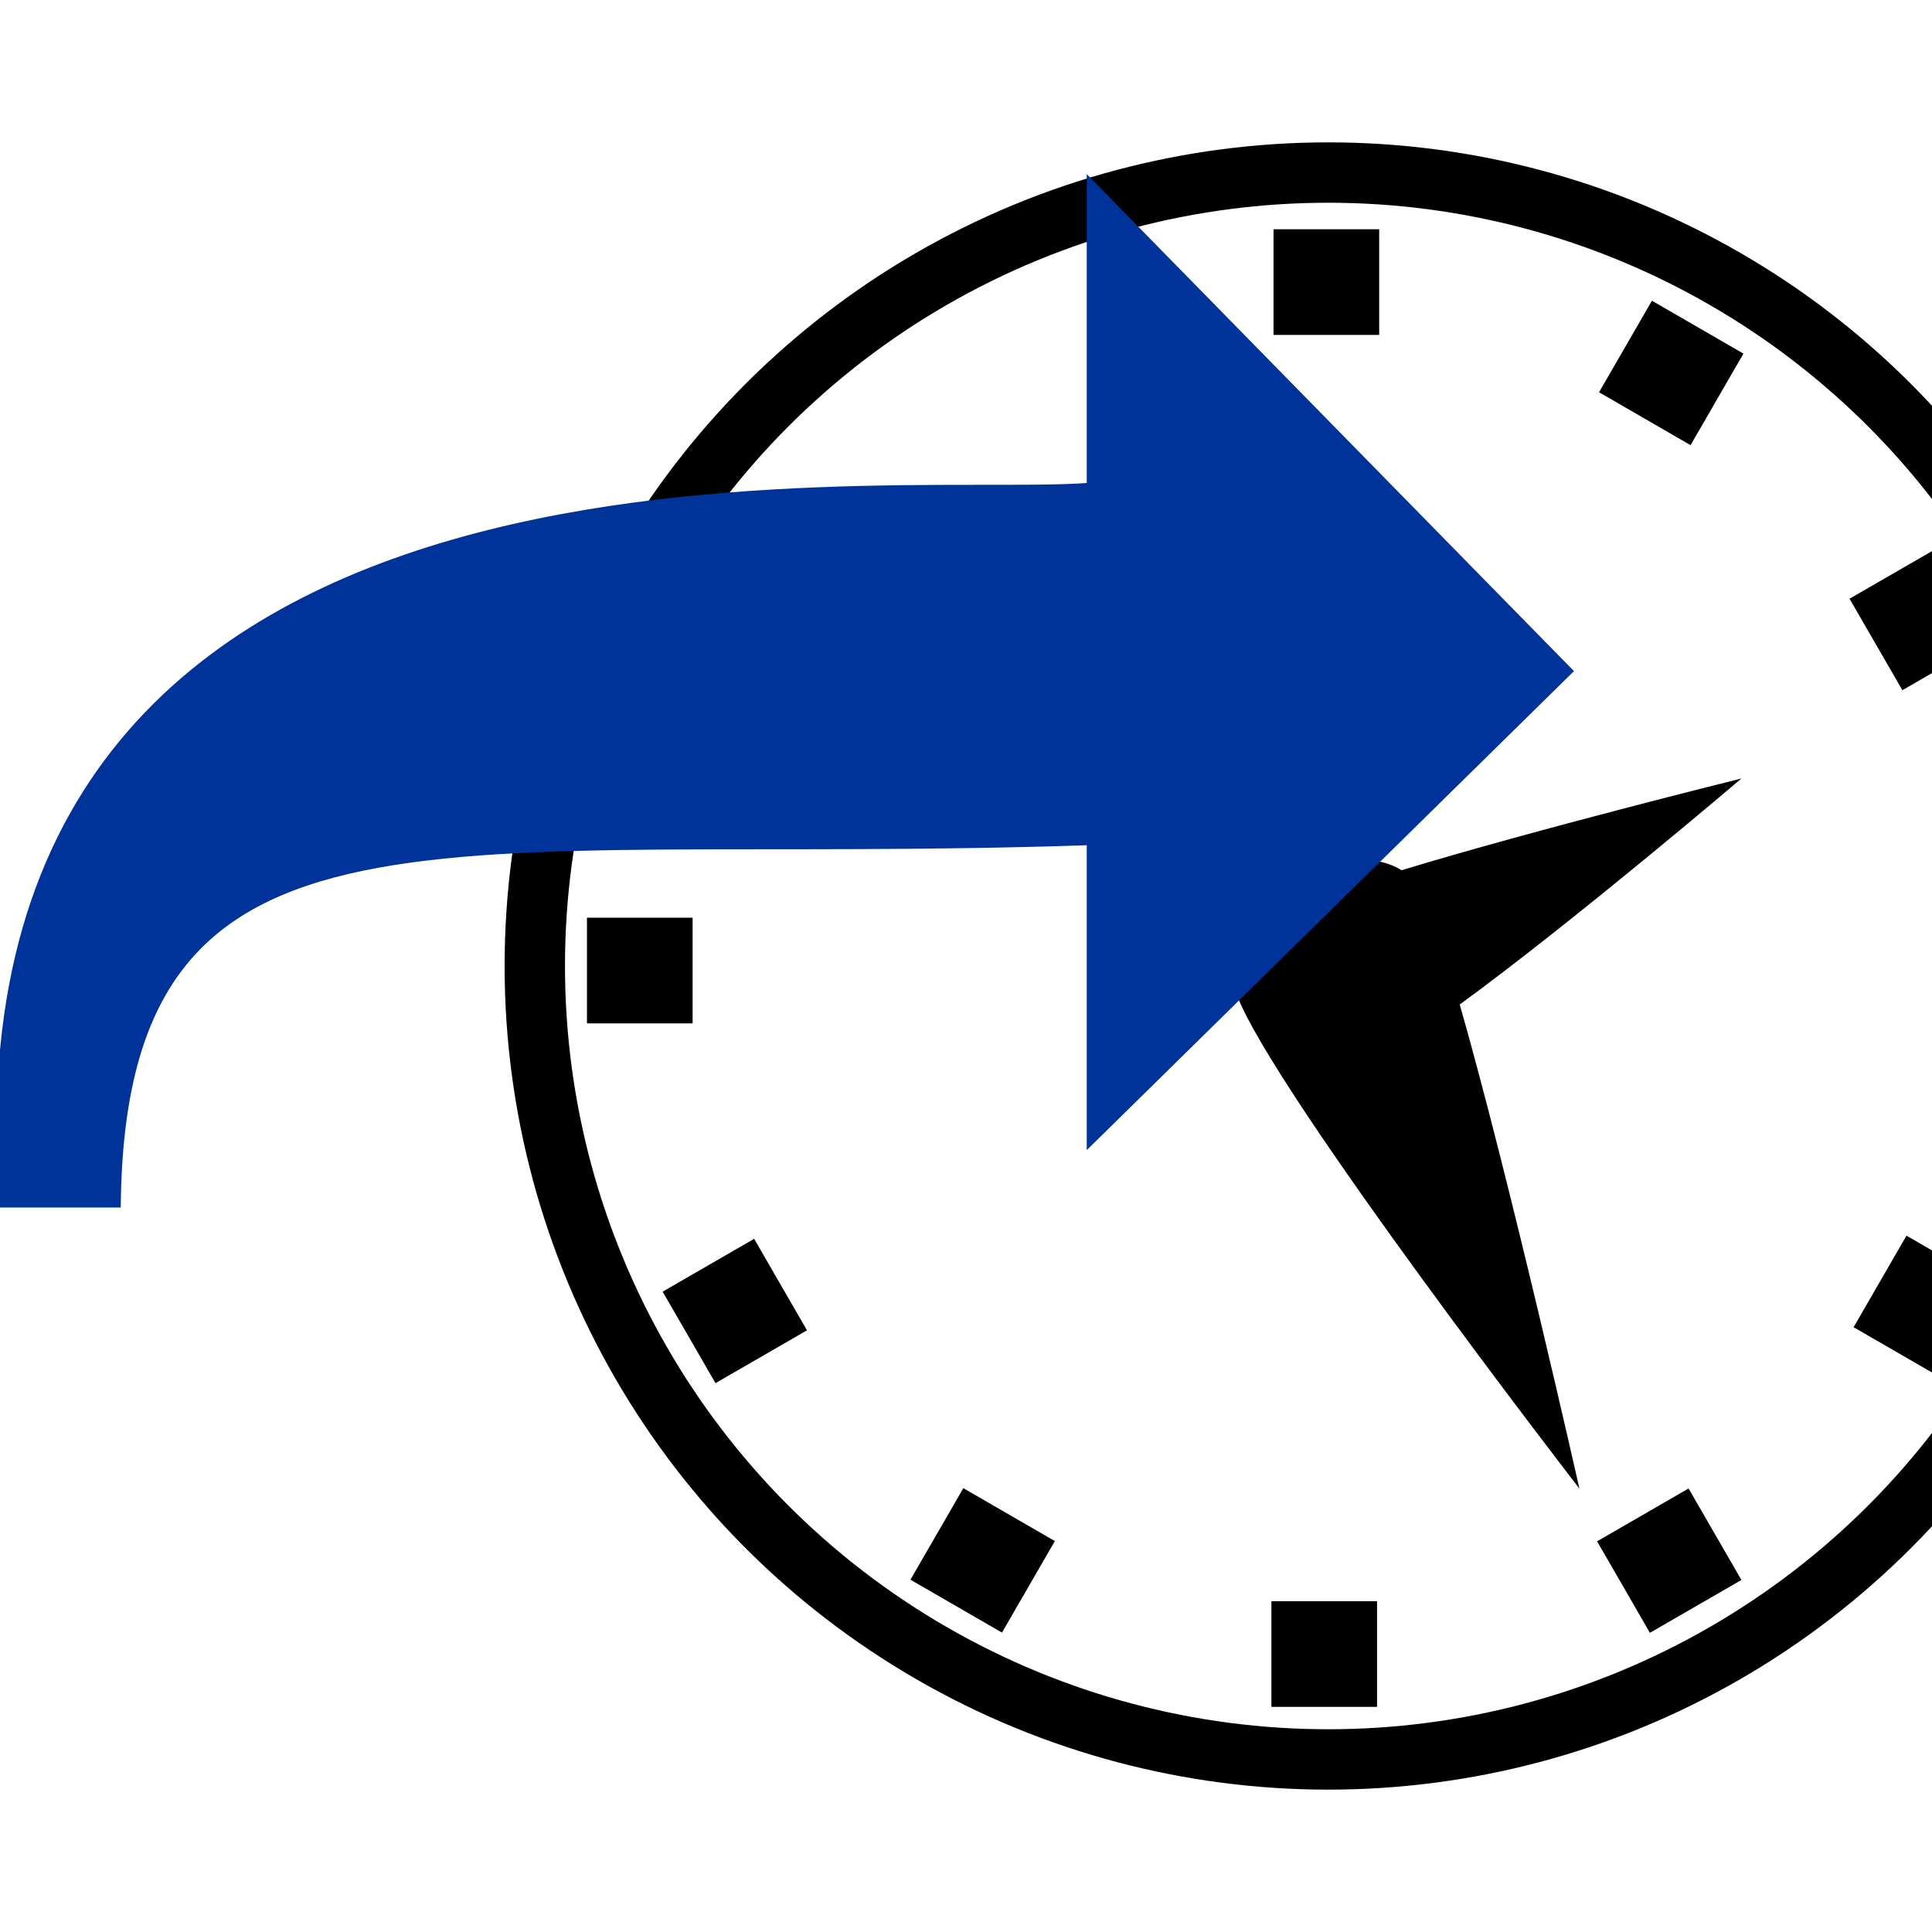 <?xml version="1.0" encoding="UTF-8" standalone="no"?>
<!-- Created with Inkscape (http://www.inkscape.org/) -->

<svg
   xmlns:dc="http://purl.org/dc/elements/1.1/"
   xmlns:cc="http://creativecommons.org/ns#"
   xmlns:rdf="http://www.w3.org/1999/02/22-rdf-syntax-ns#"
   xmlns:svg="http://www.w3.org/2000/svg"
   xmlns="http://www.w3.org/2000/svg"
   xmlns:sodipodi="http://sodipodi.sourceforge.net/DTD/sodipodi-0.dtd"
   xmlns:inkscape="http://www.inkscape.org/namespaces/inkscape"
   width="16"
   height="16"
   id="svg3336"
   version="1.1"
   inkscape:version="0.91 r13725"
   viewBox="0 0 16 16"
   sodipodi:docname="move.svg"
   inkscape:export-filename="C:\Users\labuschagnepa01\Documents\_Accessories\PA\udrive\www\pa\images\move32.png"
   inkscape:export-xdpi="180"
   inkscape:export-ydpi="180">
  <defs
     id="defs3338" />
  <sodipodi:namedview
     id="base"
     pagecolor="#ffffff"
     bordercolor="#666666"
     borderopacity="1.0"
     inkscape:pageopacity="0.0"
     inkscape:pageshadow="2"
     inkscape:zoom="15.836083"
     inkscape:cx="-1.2350354"
     inkscape:cy="22.333559"
     inkscape:current-layer="layer2"
     showgrid="true"
     inkscape:grid-bbox="true"
     inkscape:document-units="px"
     inkscape:window-width="770"
     inkscape:window-height="640"
     inkscape:window-x="284"
     inkscape:window-y="65"
     inkscape:window-maximized="0"
     inkscape:snap-bbox="true"
     inkscape:bbox-nodes="true"
     inkscape:snap-others="true"
     inkscape:snap-grids="false"
     inkscape:snap-page="true"
     inkscape:bbox-paths="true"
     inkscape:snap-center="true"
     inkscape:snap-object-midpoints="true"
     inkscape:snap-text-baseline="true"
     inkscape:object-paths="true"
     inkscape:snap-intersection-paths="true"
     inkscape:object-nodes="true"
     inkscape:snap-bbox-midpoints="true"
     inkscape:snap-bbox-edge-midpoints="true">
    <inkscape:grid
       type="xygrid"
       id="grid11680" />
  </sodipodi:namedview>
  <g
     id="layer1"
     inkscape:label="Layer 1"
     inkscape:groupmode="layer"
     transform="translate(0,-16)"
     style="display:none">
    <path
       style="fill:#000000"
       inkscape:connector-curvature="0"
       d="m 11,17 q 2.904,0 4.952,2.036 Q 18,21.073 18,23.96 18,26.848 15.952,28.884 13.904,30.92 11,30.92 q -2.904,0 -4.952,-2.036 -2.048,-2.036 -2.048,-4.924 0,-2.888 2.048,-4.924 Q 8.096,17 11,17 Z m 0,0.461 q -2.705,0 -4.621,1.905 -1.916,1.905 -1.916,4.595 0,2.69 1.916,4.595 Q 8.295,30.459 11,30.459 q 2.705,0 4.621,-1.905 1.916,-1.905 1.916,-4.595 0,-2.69 -1.916,-4.595 Q 13.705,17.461 11,17.461 Z m 0,12.528 -0.814,-1.618 0.464,0 0,-3.819 -0.378,0.216 L 9.922,24.177 10.65,23.753 l 0,-0.847 0.7,0.009 0,0.442 1.684,-0.969 -0.227,-0.404 1.816,-0.103 -1.003,1.514 -0.236,-0.404 -2.034,1.176 0,4.204 0.464,0 z m -5.326,-6.349 0,0.64 -0.643,0 0,-0.64 0.643,0 z m 10.642,0 0.643,0 0,0.64 -0.643,0 0,-0.64 z m -5.638,-4.966 0,-0.64 0.643,0 0,0.64 -0.643,0 z M 6.232,26.33 6.554,26.885 5.996,27.205 5.674,26.65 Z m 9.204,-5.286 0.558,-0.32 0.322,0.555 -0.558,0.32 z m -2.053,7.656 0.558,-0.32 0.322,0.555 -0.558,0.32 z M 8.068,19.54 7.746,18.994 8.304,18.665 8.626,19.22 Z M 8.058,28.381 8.616,28.701 8.295,29.256 7.736,28.936 Z m 5.326,-9.152 0.322,-0.555 0.549,0.32 -0.322,0.555 z m 2.072,7.656 0.312,-0.555 0.558,0.32 -0.322,0.555 z M 6.242,21.59 5.684,21.27 6.005,20.725 6.564,21.044 Z"
       id="path3340" />
    <g
       id="g3352"
       transform="matrix(0.007,0,0,-0.006,-1.162,27.248)"
       style="fill:#003399">
      <path
         id="path3354"
         d="m 1652,740 -404,-404 0,207 -644,0 Q 387,543 304,473.5 221,404 221,224 l 0,-27 -49,0 0,199 q 0,200 30.5,291.5 Q 233,779 322,847 q 117,90 400,90 l 526,0 0,207 z"
         inkscape:connector-curvature="0"
         style="fill:#003399" />
    </g>
    <path
       id="clock_hands"
       style="clip-rule:evenodd;fill:#000000;fill-opacity:1;fill-rule:evenodd;stroke:none"
       d="m 15.027,22 c 0,0 -1.653,1.408 -2.777,2.228 C 12.749,25.972 13.43,29 13.43,29 c 0,0 -3.016,-3.902 -3.381,-4.874 -0.321,-0.85 1.011,-1.607 1.626,-1.221 C 12.993,22.504 15.027,22 15.027,22 Z"
       inkscape:connector-curvature="0" />
  </g>
  <g
     inkscape:groupmode="layer"
     id="layer2"
     inkscape:label="new">
    <circle
       style="opacity:1;fill:none;fill-opacity:1;fill-rule:evenodd;stroke:#000000;stroke-width:0.5;stroke-linecap:butt;stroke-linejoin:bevel;stroke-miterlimit:4;stroke-dasharray:none;stroke-opacity:1"
       id="path21542"
       cx="11"
       cy="8"
       r="6.571" />
    <g
       id="g21609"
       transform="matrix(0.875,0,0,0.875,4,1)">
      <rect
         y="1.027"
         x="7.482"
         height="1"
         width="1"
         id="rect21562"
         style="opacity:1;fill:#000000;fill-opacity:1;fill-rule:evenodd;stroke:none;stroke-width:0.5;stroke-linecap:butt;stroke-linejoin:bevel;stroke-miterlimit:4;stroke-dasharray:none;stroke-opacity:1" />
      <rect
         y="14.012"
         x="7.462"
         height="1"
         width="1"
         id="rect21562-7"
         style="opacity:1;fill:#000000;fill-opacity:1;fill-rule:evenodd;stroke:none;stroke-width:0.5;stroke-linecap:butt;stroke-linejoin:bevel;stroke-miterlimit:4;stroke-dasharray:none;stroke-opacity:1" />
      <rect
         y="7.48"
         x="13.992"
         height="1"
         width="1"
         id="rect21562-7-1"
         style="opacity:1;fill:#000000;fill-opacity:1;fill-rule:evenodd;stroke:none;stroke-width:0.5;stroke-linecap:butt;stroke-linejoin:bevel;stroke-miterlimit:4;stroke-dasharray:none;stroke-opacity:1" />
      <rect
         y="7.543"
         x="0.984"
         height="1"
         width="1"
         id="rect21562-7-1-4"
         style="opacity:1;fill:#000000;fill-opacity:1;fill-rule:evenodd;stroke:none;stroke-width:0.5;stroke-linecap:butt;stroke-linejoin:bevel;stroke-miterlimit:4;stroke-dasharray:none;stroke-opacity:1" />
    </g>
    <g
       transform="matrix(0.758,0.438,-0.438,0.758,8.459,-1.565)"
       id="g21609-9">
      <rect
         y="1.027"
         x="7.482"
         height="1"
         width="1"
         id="rect21562-74"
         style="opacity:1;fill:#000000;fill-opacity:1;fill-rule:evenodd;stroke:none;stroke-width:0.5;stroke-linecap:butt;stroke-linejoin:bevel;stroke-miterlimit:4;stroke-dasharray:none;stroke-opacity:1" />
      <rect
         y="14.012"
         x="7.462"
         height="1"
         width="1"
         id="rect21562-7-7"
         style="opacity:1;fill:#000000;fill-opacity:1;fill-rule:evenodd;stroke:none;stroke-width:0.5;stroke-linecap:butt;stroke-linejoin:bevel;stroke-miterlimit:4;stroke-dasharray:none;stroke-opacity:1" />
      <rect
         y="7.48"
         x="13.992"
         height="1"
         width="1"
         id="rect21562-7-1-7"
         style="opacity:1;fill:#000000;fill-opacity:1;fill-rule:evenodd;stroke:none;stroke-width:0.5;stroke-linecap:butt;stroke-linejoin:bevel;stroke-miterlimit:4;stroke-dasharray:none;stroke-opacity:1" />
      <rect
         y="7.543"
         x="0.984"
         height="1"
         width="1"
         id="rect21562-7-1-4-6"
         style="opacity:1;fill:#000000;fill-opacity:1;fill-rule:evenodd;stroke:none;stroke-width:0.5;stroke-linecap:butt;stroke-linejoin:bevel;stroke-miterlimit:4;stroke-dasharray:none;stroke-opacity:1" />
    </g>
    <rect
       style="opacity:1;fill:#000000;fill-opacity:1;fill-rule:evenodd;stroke:none;stroke-width:0.5;stroke-linecap:butt;stroke-linejoin:bevel;stroke-miterlimit:4;stroke-dasharray:none;stroke-opacity:1"
       id="rect21562-7-9"
       width="0.875"
       height="0.875"
       x="5.072"
       y="17.668"
       transform="matrix(0.866,-0.5,0.5,0.866,0,0)" />
    <rect
       style="opacity:1;fill:#000000;fill-opacity:1;fill-rule:evenodd;stroke:none;stroke-width:0.5;stroke-linecap:butt;stroke-linejoin:bevel;stroke-miterlimit:4;stroke-dasharray:none;stroke-opacity:1"
       id="rect21562-7-1-0"
       width="0.875"
       height="0.875"
       x="10.786"
       y="11.953"
       transform="matrix(0.866,-0.5,0.5,0.866,0,0)" />
    <rect
       style="opacity:1;fill:#000000;fill-opacity:1;fill-rule:evenodd;stroke:none;stroke-width:0.5;stroke-linecap:butt;stroke-linejoin:bevel;stroke-miterlimit:4;stroke-dasharray:none;stroke-opacity:1"
       id="rect21562-7-1-4-8"
       width="0.875"
       height="0.875"
       x="-0.596"
       y="12.008"
       transform="matrix(0.866,-0.5,0.5,0.866,0,0)" />
    <path
       id="clock_hands-2"
       style="clip-rule:evenodd;display:inline;fill:#000000;fill-opacity:1;fill-rule:evenodd;stroke:none"
       d="m 14.422,6.447 c 0,0 -1.389,1.183 -2.333,1.872 0.419,1.465 0.991,4.009 0.991,4.009 0,0 -2.534,-3.278 -2.84,-4.095 C 9.971,7.519 11.09,6.882 11.607,7.207 12.713,6.87 14.422,6.447 14.422,6.447 Z"
       inkscape:connector-curvature="0" />
    <g
       id="g3352-4"
       transform="matrix(0.008,0,0,-0.007,-1.338,11.074)"
       style="display:inline;fill:#003399" />
    <path
       style="fill:#003399;fill-rule:evenodd;stroke:none;stroke-width:0.1;stroke-linecap:butt;stroke-linejoin:miter;stroke-miterlimit:4;stroke-dasharray:none;stroke-opacity:1"
       d="M 9,1.442 13.035,5.558 9,9.525 9,7 C 3.656,7.179 1.03,6.383 1,10 L 0,10 C -0.557,3.208 7.264,4.125 9,4 Z"
       id="path8096"
       inkscape:connector-curvature="0"
       sodipodi:nodetypes="cccccccc" />
  </g>
</svg>
